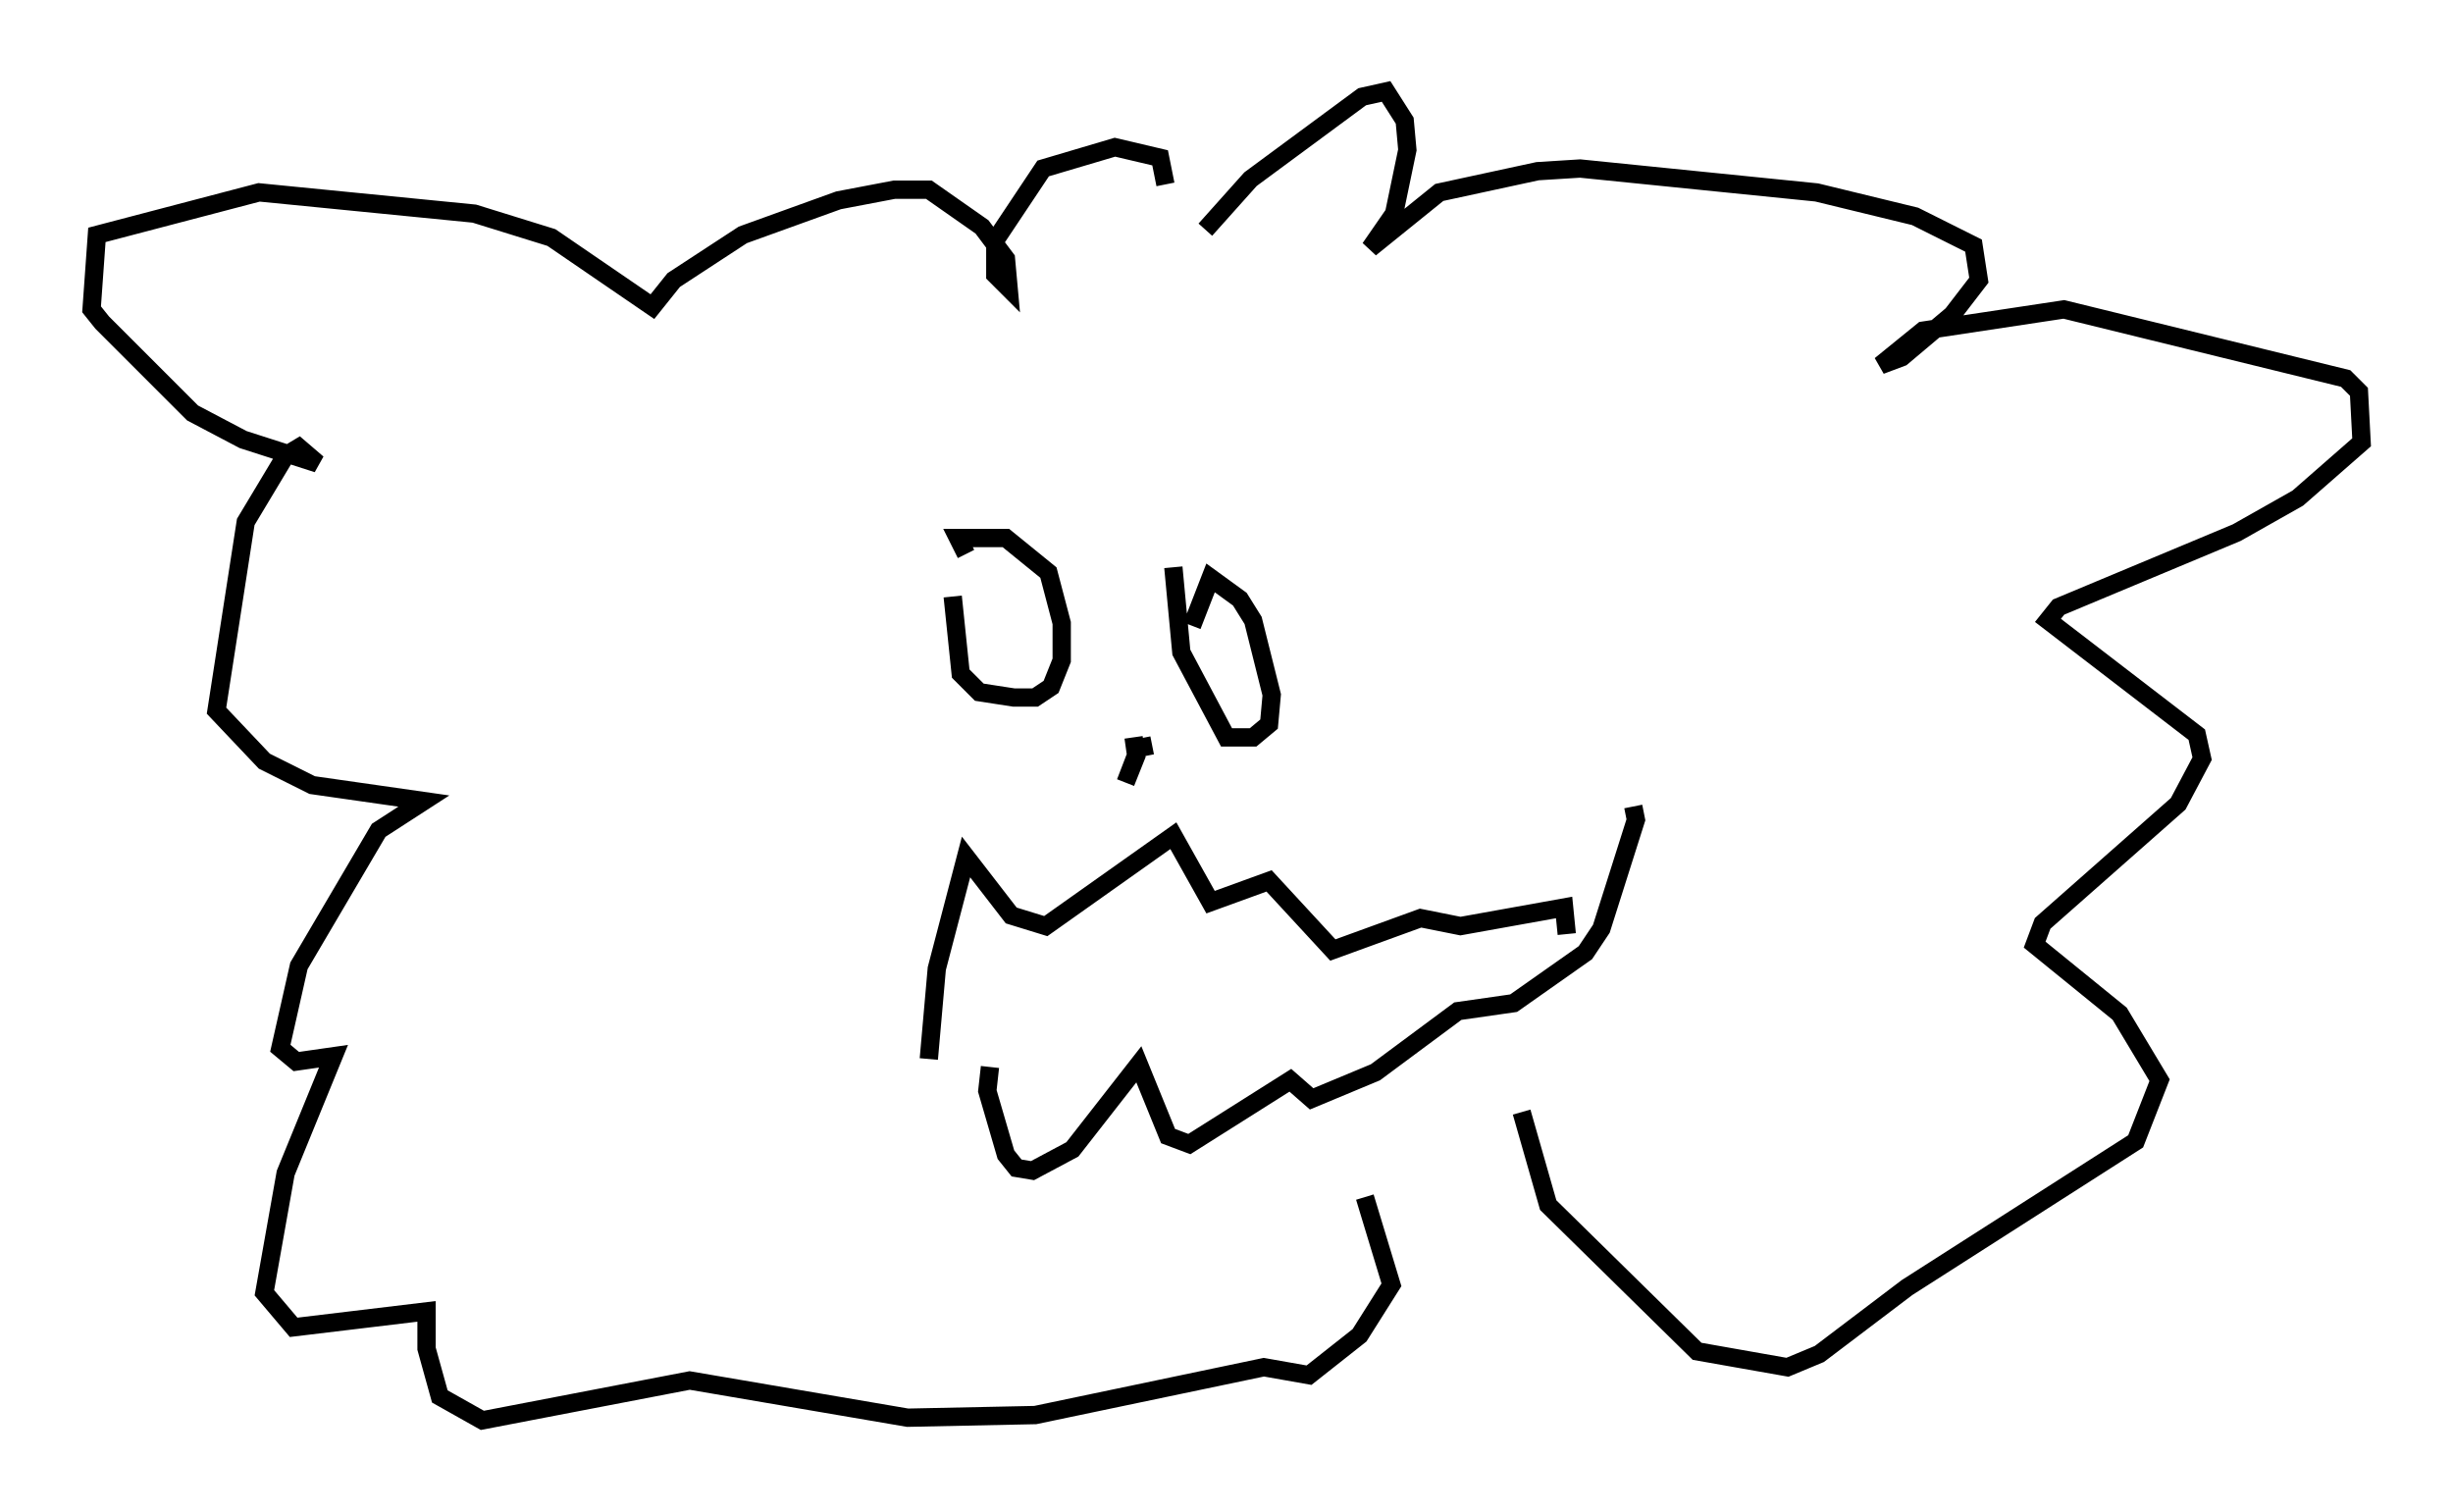 <?xml version="1.0" encoding="utf-8" ?>
<svg baseProfile="full" height="82.626" version="1.1" width="134.044" xmlns="http://www.w3.org/2000/svg" xmlns:ev="http://www.w3.org/2001/xml-events" xmlns:xlink="http://www.w3.org/1999/xlink"><defs /><rect fill="white" height="82.626" width="134.044" x="0" y="0" /><path d="M53.514, 28.966 m-1.453, 3.631 l0.436, 4.212 1.017, 1.017 l1.888, 0.291 1.162, 0.0 l0.872, -0.581 0.581, -1.453 l0.0, -2.034 -0.726, -2.76 l-2.324, -1.888 -2.615, 0.0 l0.436, 0.872 m11.33, 0.726 l0.436, 4.648 2.469, 4.648 l1.453, 0.0 0.872, -0.726 l0.145, -1.598 -1.017, -4.067 l-0.726, -1.162 -1.598, -1.162 l-1.017, 2.615 m-14.38, 23.676 l0.436, -4.939 1.598, -6.101 l2.469, 3.196 1.888, 0.581 l6.972, -4.939 2.034, 3.631 l3.196, -1.162 3.486, 3.777 l4.793, -1.743 2.179, 0.436 l5.665, -1.017 0.145, 1.453 m-31.519, 7.263 l-0.145, 1.307 1.017, 3.486 l0.581, 0.726 0.872, 0.145 l2.179, -1.162 3.631, -4.648 l1.598, 3.922 1.162, 0.436 l5.52, -3.486 1.162, 1.017 l3.486, -1.453 4.503, -3.341 l3.05, -0.436 3.922, -2.76 l0.872, -1.307 1.888, -5.955 l-0.145, -0.726 m-26.29, -3.341 l-0.726, 0.145 -0.726, 1.888 l0.581, -1.453 -0.145, -1.017 m3.922, -27.743 l2.469, -2.76 6.101, -4.503 l1.307, -0.291 1.017, 1.598 l0.145, 1.598 -0.726, 3.486 l-1.307, 1.888 3.777, -3.05 l5.374, -1.162 2.324, -0.145 l12.927, 1.307 5.374, 1.307 l3.196, 1.598 0.291, 1.888 l-1.453, 1.888 -2.76, 2.324 l-1.162, 0.436 2.324, -1.888 l7.698, -1.162 15.397, 3.777 l0.726, 0.726 0.145, 2.76 l-3.486, 3.05 -3.341, 1.888 l-9.732, 4.067 -0.581, 0.726 l8.134, 6.246 0.291, 1.307 l-1.307, 2.469 -7.408, 6.536 l-0.436, 1.162 4.648, 3.777 l2.179, 3.631 -1.307, 3.341 l-12.492, 7.989 -4.793, 3.631 l-1.743, 0.726 -4.939, -0.872 l-8.134, -7.989 -1.453, -5.084 m-19.464, -50.693 l-0.291, -1.453 -2.469, -0.581 l-3.922, 1.162 -2.615, 3.922 l0.0, 1.888 0.726, 0.726 l-0.145, -1.598 -1.307, -1.743 l-2.905, -2.034 -1.888, 0.0 l-3.05, 0.581 -5.229, 1.888 l-3.777, 2.469 -1.162, 1.453 l-5.52, -3.777 -4.212, -1.307 l-11.765, -1.162 -8.86, 2.324 l-0.291, 4.067 0.581, 0.726 l4.939, 4.939 2.76, 1.453 l4.067, 1.307 -1.017, -0.872 l-0.726, 0.436 -2.179, 3.631 l-1.598, 10.313 2.615, 2.76 l2.615, 1.307 6.101, 0.872 l-2.469, 1.598 -4.358, 7.408 l-1.017, 4.503 0.872, 0.726 l2.034, -0.291 -2.615, 6.391 l-1.162, 6.536 1.598, 1.888 l7.263, -0.872 0.0, 2.034 l0.726, 2.615 2.324, 1.307 l11.33, -2.179 11.911, 2.034 l6.972, -0.145 12.492, -2.615 l2.469, 0.436 2.76, -2.179 l1.743, -2.76 -1.453, -4.793 " fill="none" stroke="black" stroke-width="1" /></svg>
